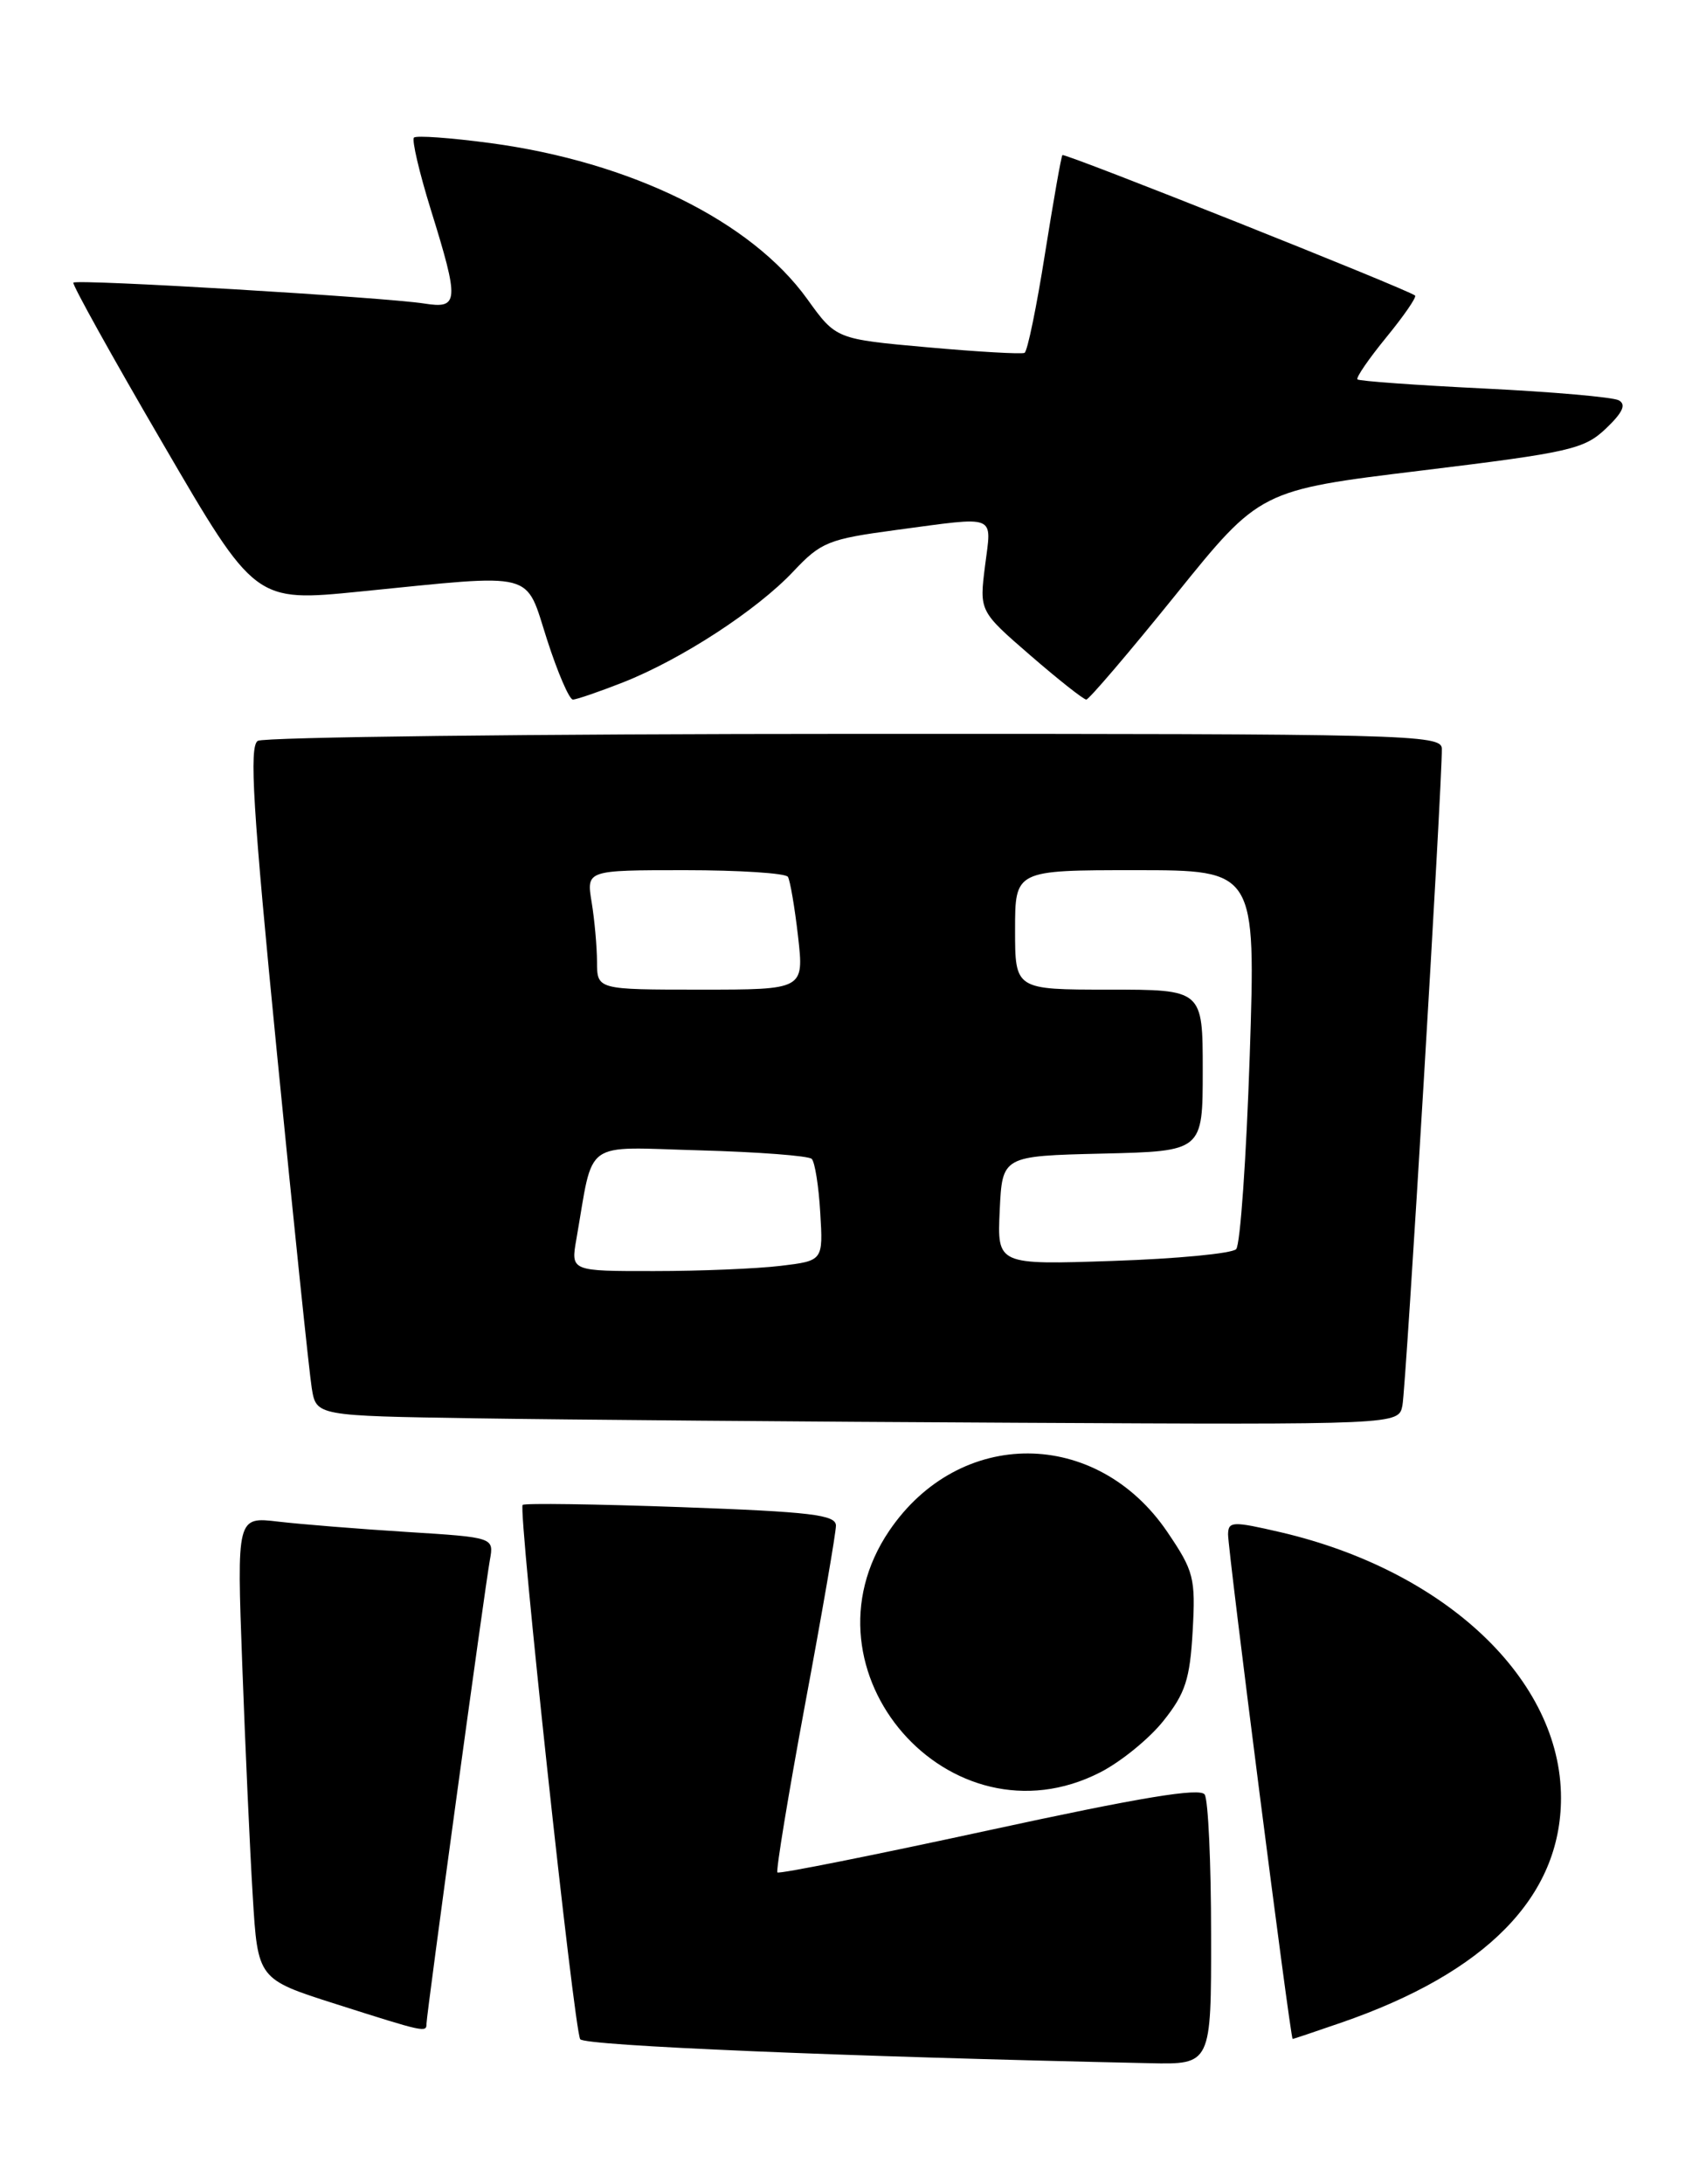 <?xml version="1.0" encoding="UTF-8" standalone="no"?>
<!DOCTYPE svg PUBLIC "-//W3C//DTD SVG 1.1//EN" "http://www.w3.org/Graphics/SVG/1.1/DTD/svg11.dtd" >
<svg xmlns="http://www.w3.org/2000/svg" xmlns:xlink="http://www.w3.org/1999/xlink" version="1.1" viewBox="0 0 200 256">
 <g >
 <path fill="currentColor"
d=" M 141.98 226.75 C 141.98 218.36 141.64 210.98 141.23 210.35 C 140.70 209.52 133.69 210.68 116.00 214.52 C 102.53 217.44 91.34 219.68 91.14 219.48 C 90.95 219.28 92.41 210.40 94.39 199.73 C 96.38 189.07 98.00 179.67 98.00 178.83 C 98.00 177.56 95.11 177.21 79.83 176.66 C 69.84 176.30 61.49 176.18 61.27 176.40 C 60.73 176.94 67.29 237.86 68.02 239.03 C 68.49 239.79 98.87 241.07 134.75 241.84 C 142.00 242.00 142.00 242.00 141.98 226.75 Z  M 157.14 237.12 C 174.25 231.24 183.00 222.31 183.00 210.74 C 183.00 196.91 169.52 184.13 150.16 179.61 C 144.51 178.30 144.00 178.31 143.97 179.84 C 143.94 181.59 151.28 239.00 151.54 239.00 C 151.62 239.00 154.14 238.16 157.14 237.12 Z  M 50.00 237.21 C 50.00 236.13 56.83 186.19 57.43 182.85 C 57.91 180.21 57.91 180.21 47.70 179.57 C 42.09 179.22 35.31 178.67 32.63 178.36 C 27.76 177.78 27.76 177.78 28.40 195.14 C 28.75 204.69 29.30 216.89 29.63 222.25 C 30.22 231.99 30.22 231.99 39.36 234.90 C 49.84 238.24 50.00 238.27 50.00 237.21 Z  M 128.98 207.75 C 131.40 206.51 134.75 203.79 136.41 201.69 C 138.96 198.49 139.50 196.83 139.82 191.19 C 140.17 184.95 139.96 184.16 136.85 179.57 C 128.56 167.36 112.48 167.29 104.25 179.43 C 93.12 195.85 111.37 216.75 128.98 207.75 Z  M 164.41 164.75 C 164.83 162.66 169.09 91.61 169.03 87.75 C 169.00 86.10 165.06 86.00 100.25 86.02 C 62.44 86.02 30.92 86.40 30.22 86.84 C 29.19 87.50 29.64 94.78 32.48 123.58 C 34.43 143.34 36.26 160.95 36.55 162.73 C 37.08 165.96 37.08 165.96 55.79 166.25 C 66.08 166.41 94.63 166.65 119.23 166.77 C 163.96 167.00 163.96 167.00 164.41 164.75 Z  M 73.03 79.99 C 79.88 77.29 88.72 71.53 93.00 66.99 C 96.24 63.54 97.12 63.19 105.00 62.13 C 117.07 60.52 116.25 60.19 115.48 66.32 C 114.81 71.64 114.81 71.64 120.79 76.82 C 124.08 79.67 127.03 82.00 127.35 82.00 C 127.66 82.00 132.37 76.48 137.82 69.73 C 147.71 57.46 147.71 57.46 166.61 55.16 C 184.07 53.03 185.71 52.66 188.27 50.23 C 190.25 48.34 190.67 47.41 189.77 46.92 C 189.07 46.55 181.98 45.93 174.00 45.54 C 166.03 45.15 159.34 44.67 159.14 44.47 C 158.94 44.27 160.47 42.05 162.53 39.53 C 164.59 37.01 166.11 34.81 165.89 34.64 C 164.94 33.88 124.78 17.89 124.55 18.18 C 124.40 18.36 123.49 23.57 122.50 29.78 C 121.52 35.98 120.45 41.19 120.11 41.36 C 119.77 41.53 114.66 41.24 108.75 40.71 C 98.01 39.75 98.01 39.75 94.64 35.06 C 88.07 25.92 73.97 18.98 57.47 16.77 C 52.82 16.15 48.80 15.86 48.53 16.13 C 48.26 16.40 49.15 20.20 50.50 24.56 C 53.86 35.37 53.80 36.22 49.75 35.58 C 45.03 34.84 8.96 32.69 8.60 33.13 C 8.44 33.33 13.16 41.84 19.11 52.03 C 29.91 70.57 29.91 70.57 42.20 69.34 C 63.15 67.25 61.51 66.83 64.14 75.00 C 65.38 78.85 66.74 82.00 67.16 82.00 C 67.58 82.00 70.22 81.09 73.03 79.99 Z  M 67.57 145.25 C 69.65 133.36 68.13 134.46 82.05 134.84 C 88.90 135.03 94.80 135.48 95.16 135.84 C 95.53 136.20 95.98 139.04 96.16 142.14 C 96.50 147.78 96.50 147.78 91.50 148.38 C 88.75 148.71 82.09 148.99 76.70 148.99 C 66.91 149.00 66.91 149.00 67.57 145.25 Z  M 117.20 141.88 C 117.50 135.50 117.50 135.50 129.25 135.22 C 141.00 134.94 141.00 134.94 141.00 125.47 C 141.00 116.00 141.00 116.00 130.00 116.00 C 119.00 116.00 119.00 116.00 119.00 109.00 C 119.00 102.00 119.00 102.00 133.11 102.00 C 147.22 102.00 147.22 102.00 146.51 123.75 C 146.11 135.71 145.40 145.91 144.92 146.42 C 144.45 146.93 137.95 147.55 130.48 147.80 C 116.90 148.26 116.90 148.26 117.20 141.88 Z  M 69.99 112.75 C 69.98 110.96 69.70 107.81 69.36 105.75 C 68.74 102.00 68.74 102.00 80.31 102.00 C 86.67 102.00 92.10 102.35 92.37 102.78 C 92.63 103.22 93.17 106.37 93.56 109.78 C 94.26 116.00 94.26 116.00 82.13 116.00 C 70.00 116.00 70.00 116.00 69.99 112.75 Z "/>
</g>
</svg>